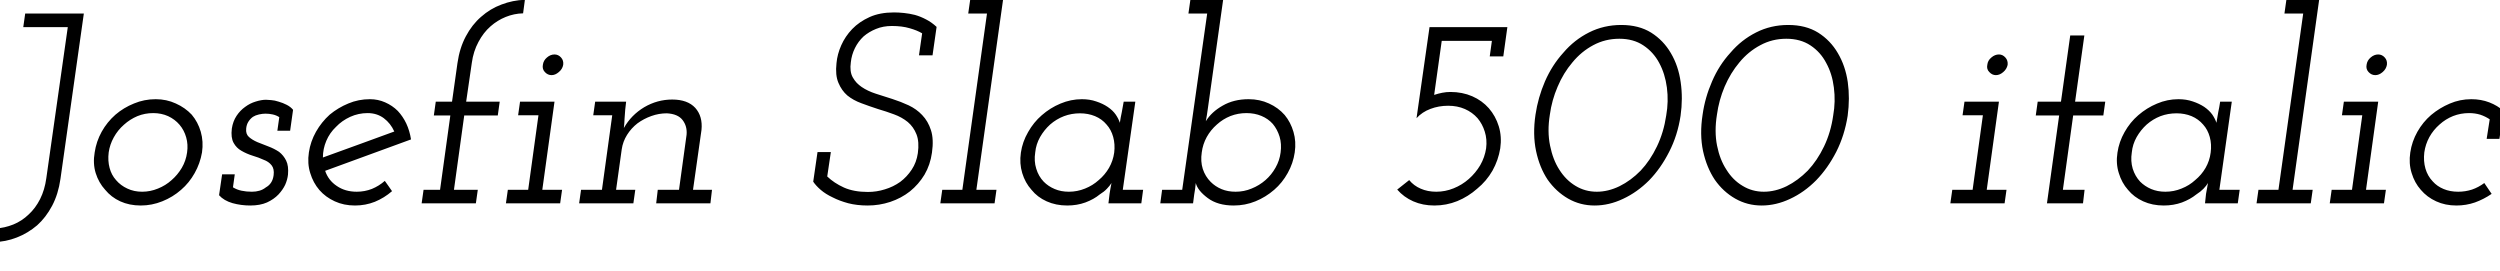 <svg xmlns="http://www.w3.org/2000/svg" xmlns:xlink="http://www.w3.org/1999/xlink" width="221.28" height="24"><path fill="black" d="M7.42 1.20L2.23 1.20L2.06 2.40L6 2.40L4.10 15.77Q3.96 16.80 3.55 17.62Q3.14 18.43 2.54 18.98L2.54 18.98Q1.94 19.56 1.18 19.87Q0.41 20.18-0.43 20.23L-0.43 20.23L-0.58 21.43Q0.50 21.41 1.49 21.02Q2.47 20.64 3.29 19.94L3.29 19.94Q4.06 19.25 4.61 18.22Q5.16 17.18 5.35 15.84L5.35 15.84L7.42 1.20ZM8.38 13.49L8.38 13.49Q8.21 14.47 8.47 15.32Q8.74 16.18 9.31 16.80L9.31 16.80Q9.84 17.45 10.64 17.82Q11.45 18.19 12.46 18.19L12.46 18.19Q13.44 18.19 14.36 17.82Q15.29 17.45 16.03 16.80L16.03 16.80Q16.75 16.18 17.23 15.32Q17.71 14.47 17.88 13.49L17.88 13.49Q18.02 12.53 17.77 11.66Q17.52 10.80 16.97 10.15L16.97 10.15Q16.39 9.53 15.56 9.16Q14.74 8.78 13.78 8.78L13.78 8.78Q12.77 8.78 11.86 9.16Q10.94 9.53 10.22 10.15L10.22 10.15Q9.48 10.80 9 11.66Q8.52 12.53 8.38 13.49ZM9.62 13.49L9.62 13.49Q9.72 12.79 10.07 12.16Q10.42 11.52 10.97 11.04L10.97 11.04Q11.50 10.56 12.16 10.28Q12.82 10.01 13.56 10.01L13.56 10.01Q14.28 10.01 14.88 10.28Q15.48 10.56 15.89 11.04L15.89 11.04Q16.30 11.52 16.48 12.16Q16.66 12.79 16.56 13.49L16.56 13.49Q16.46 14.23 16.09 14.86Q15.72 15.48 15.19 15.94L15.19 15.94Q14.66 16.42 13.98 16.69Q13.30 16.97 12.58 16.97L12.58 16.97Q11.86 16.97 11.27 16.69Q10.68 16.42 10.27 15.94L10.27 15.94Q9.86 15.48 9.70 14.86Q9.53 14.23 9.62 13.49ZM19.66 15.43L19.39 17.28Q19.82 17.76 20.58 17.98Q21.34 18.19 22.15 18.19L22.15 18.19Q23.02 18.19 23.63 17.92Q24.24 17.64 24.65 17.21L24.65 17.21Q25.03 16.80 25.24 16.36Q25.44 15.91 25.49 15.46L25.49 15.46Q25.56 14.69 25.33 14.22Q25.10 13.75 24.70 13.44L24.70 13.44Q24.26 13.15 23.75 12.96Q23.23 12.77 22.78 12.58L22.78 12.58Q22.32 12.38 22.03 12.12Q21.74 11.86 21.79 11.38L21.79 11.38Q21.82 11.04 21.98 10.78Q22.15 10.51 22.39 10.34L22.39 10.34Q22.61 10.20 22.92 10.13Q23.23 10.06 23.50 10.06L23.50 10.06Q23.83 10.06 24.14 10.13Q24.46 10.20 24.72 10.37L24.72 10.37L24.55 11.57L25.68 11.57L25.94 9.72Q25.73 9.46 25.38 9.28Q25.03 9.10 24.67 9L24.67 9Q24.31 8.88 24 8.86Q23.69 8.83 23.54 8.83L23.54 8.83Q23.14 8.83 22.63 8.99Q22.13 9.14 21.70 9.46L21.70 9.46Q21.26 9.77 20.94 10.25Q20.62 10.73 20.52 11.38L20.52 11.38Q20.42 12.19 20.68 12.65Q20.93 13.10 21.36 13.34L21.36 13.34Q21.82 13.61 22.36 13.78Q22.90 13.94 23.33 14.14L23.33 14.14Q23.78 14.30 24.04 14.63Q24.29 14.95 24.22 15.50L24.22 15.50Q24.17 15.89 24 16.15Q23.83 16.42 23.54 16.58L23.54 16.58Q23.26 16.80 22.96 16.88Q22.66 16.97 22.30 16.97L22.30 16.97Q21.79 16.97 21.38 16.88Q20.98 16.80 20.62 16.58L20.62 16.58L20.78 15.43L19.66 15.43ZM32.54 10.01L32.54 10.01Q33.36 10.01 33.97 10.46Q34.58 10.92 34.90 11.64L34.90 11.64Q33.31 12.22 31.75 12.79Q30.19 13.37 28.58 13.94L28.58 13.94Q28.58 13.18 28.88 12.47Q29.18 11.76 29.74 11.23L29.74 11.23Q30.26 10.68 31.00 10.34Q31.73 10.01 32.54 10.01ZM36.38 12.34L36.38 12.34Q36.26 11.57 35.96 10.93Q35.66 10.30 35.21 9.82L35.21 9.82Q34.73 9.34 34.09 9.06Q33.46 8.78 32.74 8.78L32.74 8.78Q31.73 8.78 30.83 9.16Q29.93 9.53 29.18 10.15L29.18 10.15Q28.46 10.80 27.97 11.66Q27.48 12.53 27.34 13.49L27.34 13.49Q27.19 14.47 27.46 15.32Q27.72 16.18 28.27 16.82L28.27 16.82Q28.82 17.45 29.63 17.82Q30.43 18.19 31.42 18.19L31.42 18.19Q32.35 18.19 33.18 17.86Q34.01 17.52 34.70 16.92L34.70 16.92Q34.54 16.68 34.38 16.46Q34.22 16.25 34.06 16.01L34.06 16.01Q33.55 16.46 32.92 16.72Q32.28 16.97 31.58 16.97L31.58 16.97Q30.55 16.97 29.81 16.46Q29.06 15.96 28.78 15.12L28.78 15.12Q30.70 14.42 32.58 13.73Q34.46 13.03 36.38 12.34ZM38.95 16.80L37.49 16.80L37.32 18L42.12 18L42.29 16.80L40.18 16.80L41.09 10.22L44.06 10.22L44.23 9L41.26 9L41.76 5.57Q41.90 4.54 42.35 3.71Q42.79 2.88 43.42 2.33L43.42 2.33Q44.02 1.80 44.76 1.50Q45.50 1.20 46.30 1.18L46.30 1.18L46.46-0.02Q45.38 0.02 44.39 0.40Q43.39 0.77 42.58 1.49L42.58 1.49Q41.78 2.18 41.23 3.22Q40.68 4.25 40.49 5.59L40.49 5.59L40.01 9L38.57 9L38.40 10.22L39.86 10.22L38.95 16.80ZM46.75 16.80L44.95 16.80L44.78 18L49.58 18L49.75 16.80L48.00 16.80L49.08 9L46.03 9L45.86 10.20L47.66 10.20L46.75 16.80ZM48.05 5.74L48.05 5.74Q47.98 6.12 48.23 6.38Q48.48 6.65 48.82 6.65L48.82 6.65Q49.15 6.65 49.46 6.38Q49.78 6.12 49.85 5.74L49.85 5.74Q49.90 5.35 49.66 5.09Q49.42 4.82 49.08 4.82L49.08 4.82Q48.72 4.82 48.41 5.09Q48.10 5.35 48.05 5.74ZM60.10 16.80L58.22 16.80L58.08 18L62.88 18L63.02 16.80L61.34 16.80L62.09 11.50Q62.21 10.30 61.54 9.55Q60.86 8.81 59.50 8.81L59.50 8.81Q58.18 8.81 57.02 9.49Q55.87 10.18 55.22 11.33L55.22 11.33Q55.27 10.87 55.28 10.51Q55.30 10.15 55.34 9.70L55.34 9.70L55.42 9L52.68 9L52.51 10.20L54.19 10.20L53.28 16.80L51.43 16.80L51.26 18L56.06 18L56.23 16.80L54.53 16.80L55.03 13.22Q55.13 12.53 55.50 11.94Q55.87 11.35 56.42 10.92L56.42 10.92Q56.98 10.51 57.65 10.27Q58.32 10.03 59.02 10.03L59.02 10.03Q60.00 10.08 60.42 10.63Q60.84 11.18 60.77 11.93L60.77 11.93L60.10 16.80ZM72.36 13.46L71.98 16.08Q72.22 16.44 72.65 16.81Q73.08 17.18 73.70 17.47L73.70 17.47Q74.30 17.78 75.08 17.99Q75.86 18.19 76.80 18.19L76.80 18.19Q77.83 18.19 78.80 17.87Q79.78 17.54 80.54 16.94L80.54 16.94Q81.31 16.32 81.83 15.46Q82.34 14.59 82.49 13.51L82.49 13.51Q82.66 12.31 82.40 11.52Q82.15 10.73 81.62 10.18L81.62 10.18Q81.12 9.65 80.42 9.32Q79.73 9 78.98 8.76L78.98 8.76Q78.22 8.52 77.51 8.29Q76.80 8.06 76.27 7.70L76.27 7.70Q75.77 7.37 75.48 6.85Q75.19 6.34 75.31 5.50L75.31 5.50Q75.38 4.85 75.67 4.26Q75.96 3.67 76.44 3.22L76.44 3.22Q76.92 2.81 77.54 2.56Q78.17 2.30 78.94 2.30L78.94 2.30Q79.85 2.30 80.52 2.50Q81.19 2.69 81.62 2.95L81.62 2.95L81.34 4.90L82.54 4.90L82.90 2.38Q82.46 1.97 81.97 1.72Q81.48 1.46 80.98 1.32L80.98 1.32Q80.50 1.20 80.02 1.15Q79.54 1.10 79.13 1.10L79.13 1.10Q77.88 1.10 76.97 1.51Q76.06 1.92 75.43 2.57L75.43 2.57Q74.81 3.22 74.46 4.01Q74.11 4.80 74.04 5.59L74.04 5.59Q73.92 6.65 74.21 7.33Q74.50 8.02 75.00 8.45L75.00 8.45Q75.53 8.88 76.25 9.14Q76.97 9.41 77.71 9.65L77.71 9.65Q78.43 9.86 79.13 10.12Q79.82 10.37 80.35 10.80L80.35 10.80Q80.86 11.23 81.12 11.89Q81.38 12.55 81.24 13.56L81.24 13.56Q81.12 14.38 80.70 15.01Q80.28 15.65 79.68 16.10L79.68 16.10Q79.06 16.54 78.32 16.76Q77.59 16.99 76.82 16.99L76.82 16.99Q75.58 16.99 74.70 16.60Q73.82 16.20 73.22 15.62L73.22 15.62L73.54 13.46L72.36 13.46ZM85.18 16.80L83.40 16.80L83.23 18L88.03 18L88.20 16.80L86.42 16.80L88.78 0L85.87 0L85.70 1.20L87.36 1.20L85.18 16.80ZM90.36 13.51L90.36 13.51Q90.22 14.47 90.48 15.32Q90.74 16.18 91.30 16.80L91.30 16.80Q91.82 17.45 92.64 17.82Q93.46 18.19 94.46 18.19L94.46 18.19Q95.33 18.19 96.07 17.92Q96.82 17.64 97.34 17.21L97.34 17.21Q97.73 16.97 97.98 16.70Q98.23 16.44 98.38 16.20L98.38 16.20Q98.33 16.44 98.29 16.67Q98.26 16.90 98.21 17.16L98.21 17.16L98.11 18L101.02 18L101.18 16.80L99.38 16.80L100.49 9L99.46 9Q99.38 9.48 99.29 9.94Q99.19 10.39 99.12 10.87L99.12 10.87Q99.02 10.54 98.76 10.15Q98.50 9.77 98.04 9.46L98.04 9.46Q97.61 9.17 97.03 8.98Q96.46 8.78 95.76 8.78L95.76 8.78Q94.78 8.78 93.86 9.17Q92.95 9.55 92.21 10.20L92.21 10.20Q91.49 10.82 91.00 11.69Q90.50 12.55 90.36 13.51ZM91.63 13.49L91.63 13.49Q91.70 12.77 92.06 12.13Q92.42 11.50 92.95 11.02L92.95 11.02Q93.50 10.54 94.18 10.28Q94.85 10.03 95.59 10.03L95.59 10.03Q96.31 10.03 96.92 10.28Q97.54 10.54 97.94 11.02L97.94 11.02Q98.35 11.47 98.53 12.12Q98.71 12.77 98.62 13.51L98.62 13.51Q98.52 14.23 98.16 14.86Q97.80 15.48 97.25 15.94L97.25 15.94Q96.72 16.42 96.04 16.69Q95.35 16.97 94.61 16.97L94.61 16.97Q93.91 16.97 93.35 16.73Q92.78 16.49 92.38 16.08L92.38 16.08Q91.92 15.60 91.72 14.93Q91.51 14.26 91.63 13.49ZM102.70 18L105.60 18L105.70 17.23Q105.74 16.99 105.78 16.73Q105.82 16.46 105.84 16.20L105.84 16.20Q106.01 16.87 106.90 17.53Q107.78 18.19 109.20 18.19L109.20 18.19Q110.21 18.19 111.12 17.82Q112.03 17.45 112.78 16.80L112.78 16.80Q113.50 16.18 113.98 15.31Q114.46 14.45 114.60 13.49L114.60 13.49Q114.74 12.53 114.49 11.68Q114.24 10.82 113.71 10.18L113.71 10.18Q113.14 9.53 112.32 9.16Q111.50 8.78 110.52 8.78L110.52 8.78Q109.20 8.78 108.22 9.35Q107.23 9.91 106.73 10.73L106.73 10.73Q106.78 10.49 106.82 10.21Q106.87 9.94 106.90 9.67L106.90 9.67L108.26 0L105.36 0L105.19 1.20L106.85 1.20L104.64 16.80L102.86 16.80L102.70 18ZM113.35 13.49L113.35 13.49Q113.26 14.21 112.90 14.84Q112.54 15.48 112.01 15.94L112.01 15.94Q111.46 16.42 110.78 16.69Q110.11 16.97 109.37 16.97L109.37 16.97Q108.67 16.97 108.12 16.74Q107.57 16.51 107.16 16.10L107.16 16.10Q106.68 15.62 106.46 14.95Q106.25 14.28 106.37 13.49L106.37 13.49Q106.46 12.77 106.81 12.13Q107.16 11.50 107.71 11.02L107.71 11.02Q108.24 10.54 108.91 10.27Q109.58 10.01 110.33 10.01L110.33 10.01Q111.05 10.01 111.65 10.26Q112.25 10.51 112.66 10.97L112.66 10.97Q113.06 11.45 113.26 12.10Q113.45 12.74 113.35 13.49ZM133.06 4.99L133.42 2.40L126.53 2.40L125.38 10.46Q125.88 9.91 126.61 9.64Q127.34 9.36 128.18 9.36L128.18 9.36Q129 9.36 129.66 9.65Q130.32 9.94 130.78 10.46L130.78 10.46Q131.21 10.97 131.42 11.65Q131.64 12.34 131.54 13.13L131.54 13.13Q131.42 13.92 131.02 14.62Q130.61 15.31 130.01 15.84L130.01 15.84Q129.41 16.37 128.66 16.67Q127.92 16.97 127.13 16.97L127.13 16.97Q126.36 16.97 125.75 16.70Q125.14 16.44 124.73 15.94L124.73 15.94L123.67 16.78Q124.25 17.45 125.09 17.82Q125.93 18.19 126.96 18.19L126.96 18.19Q128.02 18.19 128.99 17.80Q129.96 17.40 130.75 16.70L130.75 16.70Q131.57 16.03 132.10 15.11Q132.62 14.18 132.79 13.13L132.79 13.13Q132.94 12.10 132.66 11.18Q132.38 10.27 131.78 9.58L131.78 9.58Q131.18 8.90 130.31 8.52Q129.43 8.14 128.38 8.14L128.38 8.14Q128.02 8.14 127.66 8.21Q127.30 8.28 126.94 8.40L126.94 8.40L127.61 3.62L132.05 3.62L131.86 4.99L133.06 4.99ZM135.91 10.15L135.91 10.15Q135.65 11.90 135.96 13.37Q136.27 14.83 136.99 15.91L136.99 15.91Q137.74 16.97 138.80 17.58Q139.87 18.19 141.14 18.19L141.14 18.19Q142.42 18.19 143.66 17.60Q144.91 17.02 145.97 15.96L145.97 15.96Q147 14.90 147.74 13.44Q148.49 11.98 148.75 10.25L148.75 10.25Q148.97 8.71 148.76 7.27Q148.56 5.83 147.89 4.70L147.89 4.70Q147.24 3.58 146.15 2.89Q145.06 2.21 143.50 2.21L143.50 2.21Q141.96 2.21 140.65 2.87Q139.34 3.53 138.38 4.66L138.38 4.66Q137.38 5.76 136.75 7.20Q136.13 8.64 135.91 10.15ZM137.18 10.15L137.18 10.15Q137.35 8.88 137.87 7.67Q138.38 6.46 139.18 5.52L139.18 5.52Q139.97 4.56 141.02 4.00Q142.08 3.43 143.33 3.43L143.33 3.43Q144.58 3.43 145.46 4.02Q146.35 4.61 146.86 5.57L146.86 5.57Q147.38 6.53 147.54 7.75Q147.70 8.98 147.48 10.22L147.48 10.22Q147.26 11.71 146.66 12.96Q146.06 14.21 145.22 15.10L145.22 15.10Q144.36 15.98 143.35 16.48Q142.34 16.97 141.34 16.97L141.34 16.97Q140.30 16.97 139.45 16.45Q138.60 15.94 138.02 15.02L138.02 15.02Q137.45 14.14 137.20 12.89Q136.94 11.64 137.18 10.15ZM150.70 10.15L150.70 10.15Q150.43 11.90 150.74 13.37Q151.06 14.83 151.78 15.91L151.78 15.91Q152.52 16.97 153.59 17.58Q154.66 18.19 155.93 18.19L155.93 18.19Q157.20 18.19 158.45 17.60Q159.70 17.02 160.75 15.96L160.75 15.96Q161.78 14.90 162.53 13.44Q163.27 11.98 163.54 10.25L163.54 10.25Q163.75 8.71 163.55 7.27Q163.34 5.83 162.67 4.70L162.67 4.70Q162.02 3.58 160.93 2.89Q159.84 2.21 158.28 2.21L158.28 2.21Q156.74 2.21 155.44 2.87Q154.13 3.53 153.17 4.66L153.17 4.66Q152.16 5.76 151.54 7.20Q150.91 8.64 150.70 10.15ZM151.97 10.15L151.97 10.15Q152.14 8.88 152.65 7.67Q153.17 6.46 153.96 5.52L153.96 5.52Q154.75 4.56 155.81 4.00Q156.86 3.43 158.11 3.43L158.11 3.43Q159.36 3.43 160.25 4.02Q161.14 4.61 161.64 5.57L161.64 5.57Q162.17 6.53 162.32 7.75Q162.48 8.98 162.26 10.22L162.26 10.22Q162.05 11.71 161.45 12.96Q160.85 14.21 160.01 15.10L160.01 15.10Q159.14 15.98 158.14 16.48Q157.13 16.97 156.12 16.97L156.12 16.97Q155.09 16.97 154.24 16.45Q153.38 15.94 152.81 15.02L152.81 15.02Q152.23 14.14 151.98 12.89Q151.73 11.64 151.97 10.15ZM174.60 16.80L172.80 16.80L172.63 18L177.43 18L177.60 16.80L175.85 16.80L176.93 9L173.88 9L173.71 10.20L175.51 10.20L174.60 16.80ZM175.90 5.74L175.90 5.74Q175.82 6.12 176.08 6.38Q176.33 6.65 176.66 6.65L176.66 6.65Q177.00 6.65 177.31 6.38Q177.62 6.12 177.70 5.74L177.70 5.74Q177.74 5.35 177.50 5.09Q177.26 4.82 176.93 4.82L176.93 4.82Q176.57 4.82 176.26 5.09Q175.94 5.35 175.90 5.74ZM184.49 3.14L183.24 3.14L182.42 9L180.36 9L180.19 10.22L182.26 10.22L181.18 18L184.37 18L184.51 16.80L182.59 16.80L183.50 10.22L186.17 10.22L186.34 9L183.67 9L184.49 3.14ZM187.42 13.51L187.42 13.51Q187.27 14.47 187.54 15.32Q187.80 16.18 188.35 16.80L188.35 16.80Q188.88 17.45 189.70 17.82Q190.51 18.19 191.52 18.19L191.52 18.19Q192.38 18.19 193.13 17.92Q193.87 17.64 194.40 17.21L194.40 17.21Q194.78 16.97 195.04 16.70Q195.29 16.44 195.43 16.20L195.43 16.20Q195.38 16.44 195.35 16.67Q195.31 16.90 195.26 17.16L195.26 17.16L195.17 18L198.07 18L198.24 16.80L196.44 16.80L197.54 9L196.51 9Q196.44 9.48 196.34 9.94Q196.25 10.39 196.18 10.87L196.18 10.87Q196.08 10.54 195.82 10.15Q195.55 9.77 195.10 9.46L195.10 9.46Q194.66 9.17 194.09 8.98Q193.51 8.78 192.82 8.78L192.82 8.78Q191.83 8.78 190.92 9.17Q190.01 9.55 189.26 10.20L189.26 10.20Q188.54 10.82 188.05 11.69Q187.56 12.55 187.42 13.51ZM188.69 13.49L188.69 13.49Q188.76 12.77 189.12 12.13Q189.48 11.50 190.01 11.02L190.01 11.02Q190.56 10.54 191.23 10.28Q191.90 10.03 192.65 10.03L192.65 10.03Q193.37 10.03 193.98 10.28Q194.59 10.54 195.00 11.02L195.00 11.02Q195.41 11.47 195.59 12.12Q195.77 12.77 195.67 13.51L195.67 13.51Q195.58 14.23 195.22 14.86Q194.86 15.48 194.30 15.94L194.30 15.94Q193.78 16.42 193.09 16.69Q192.41 16.97 191.66 16.97L191.66 16.97Q190.97 16.97 190.40 16.73Q189.84 16.49 189.43 16.08L189.43 16.08Q188.98 15.60 188.77 14.93Q188.57 14.26 188.69 13.49ZM201.67 16.80L199.90 16.80L199.73 18L204.53 18L204.70 16.80L202.92 16.80L205.27 0L202.37 0L202.20 1.20L203.86 1.20L201.67 16.80ZM208.18 16.80L206.38 16.80L206.21 18L211.01 18L211.18 16.80L209.42 16.80L210.50 9L207.46 9L207.29 10.20L209.09 10.20L208.18 16.80ZM209.47 5.74L209.47 5.74Q209.40 6.12 209.65 6.38Q209.90 6.65 210.24 6.65L210.24 6.65Q210.58 6.65 210.89 6.38Q211.20 6.12 211.27 5.74L211.27 5.74Q211.32 5.35 211.08 5.09Q210.84 4.82 210.50 4.82L210.50 4.82Q210.14 4.82 209.83 5.09Q209.52 5.35 209.47 5.74ZM220.54 17.16L220.54 17.16L219.89 16.20Q219.38 16.58 218.80 16.78Q218.21 16.97 217.58 16.97L217.58 16.97Q216.86 16.97 216.29 16.73Q215.71 16.49 215.33 16.06L215.33 16.06Q214.87 15.58 214.68 14.92Q214.49 14.26 214.58 13.49L214.58 13.49Q214.68 12.77 215.03 12.13Q215.38 11.50 215.93 11.02L215.93 11.02Q216.46 10.54 217.13 10.27Q217.80 10.01 218.54 10.01L218.54 10.01Q219.07 10.01 219.53 10.15Q219.98 10.30 220.37 10.56L220.37 10.56L220.10 12.29L221.23 12.29L221.59 9.82Q221.06 9.34 220.33 9.06Q219.60 8.78 218.74 8.78L218.74 8.78Q217.73 8.78 216.83 9.17Q215.93 9.55 215.18 10.18L215.18 10.18Q214.46 10.80 213.97 11.66Q213.48 12.53 213.34 13.49L213.34 13.49Q213.19 14.47 213.46 15.32Q213.72 16.18 214.27 16.80L214.27 16.80Q214.82 17.45 215.63 17.82Q216.43 18.19 217.42 18.19L217.42 18.19Q218.28 18.19 219.06 17.92Q219.84 17.64 220.54 17.16Z"/></svg>